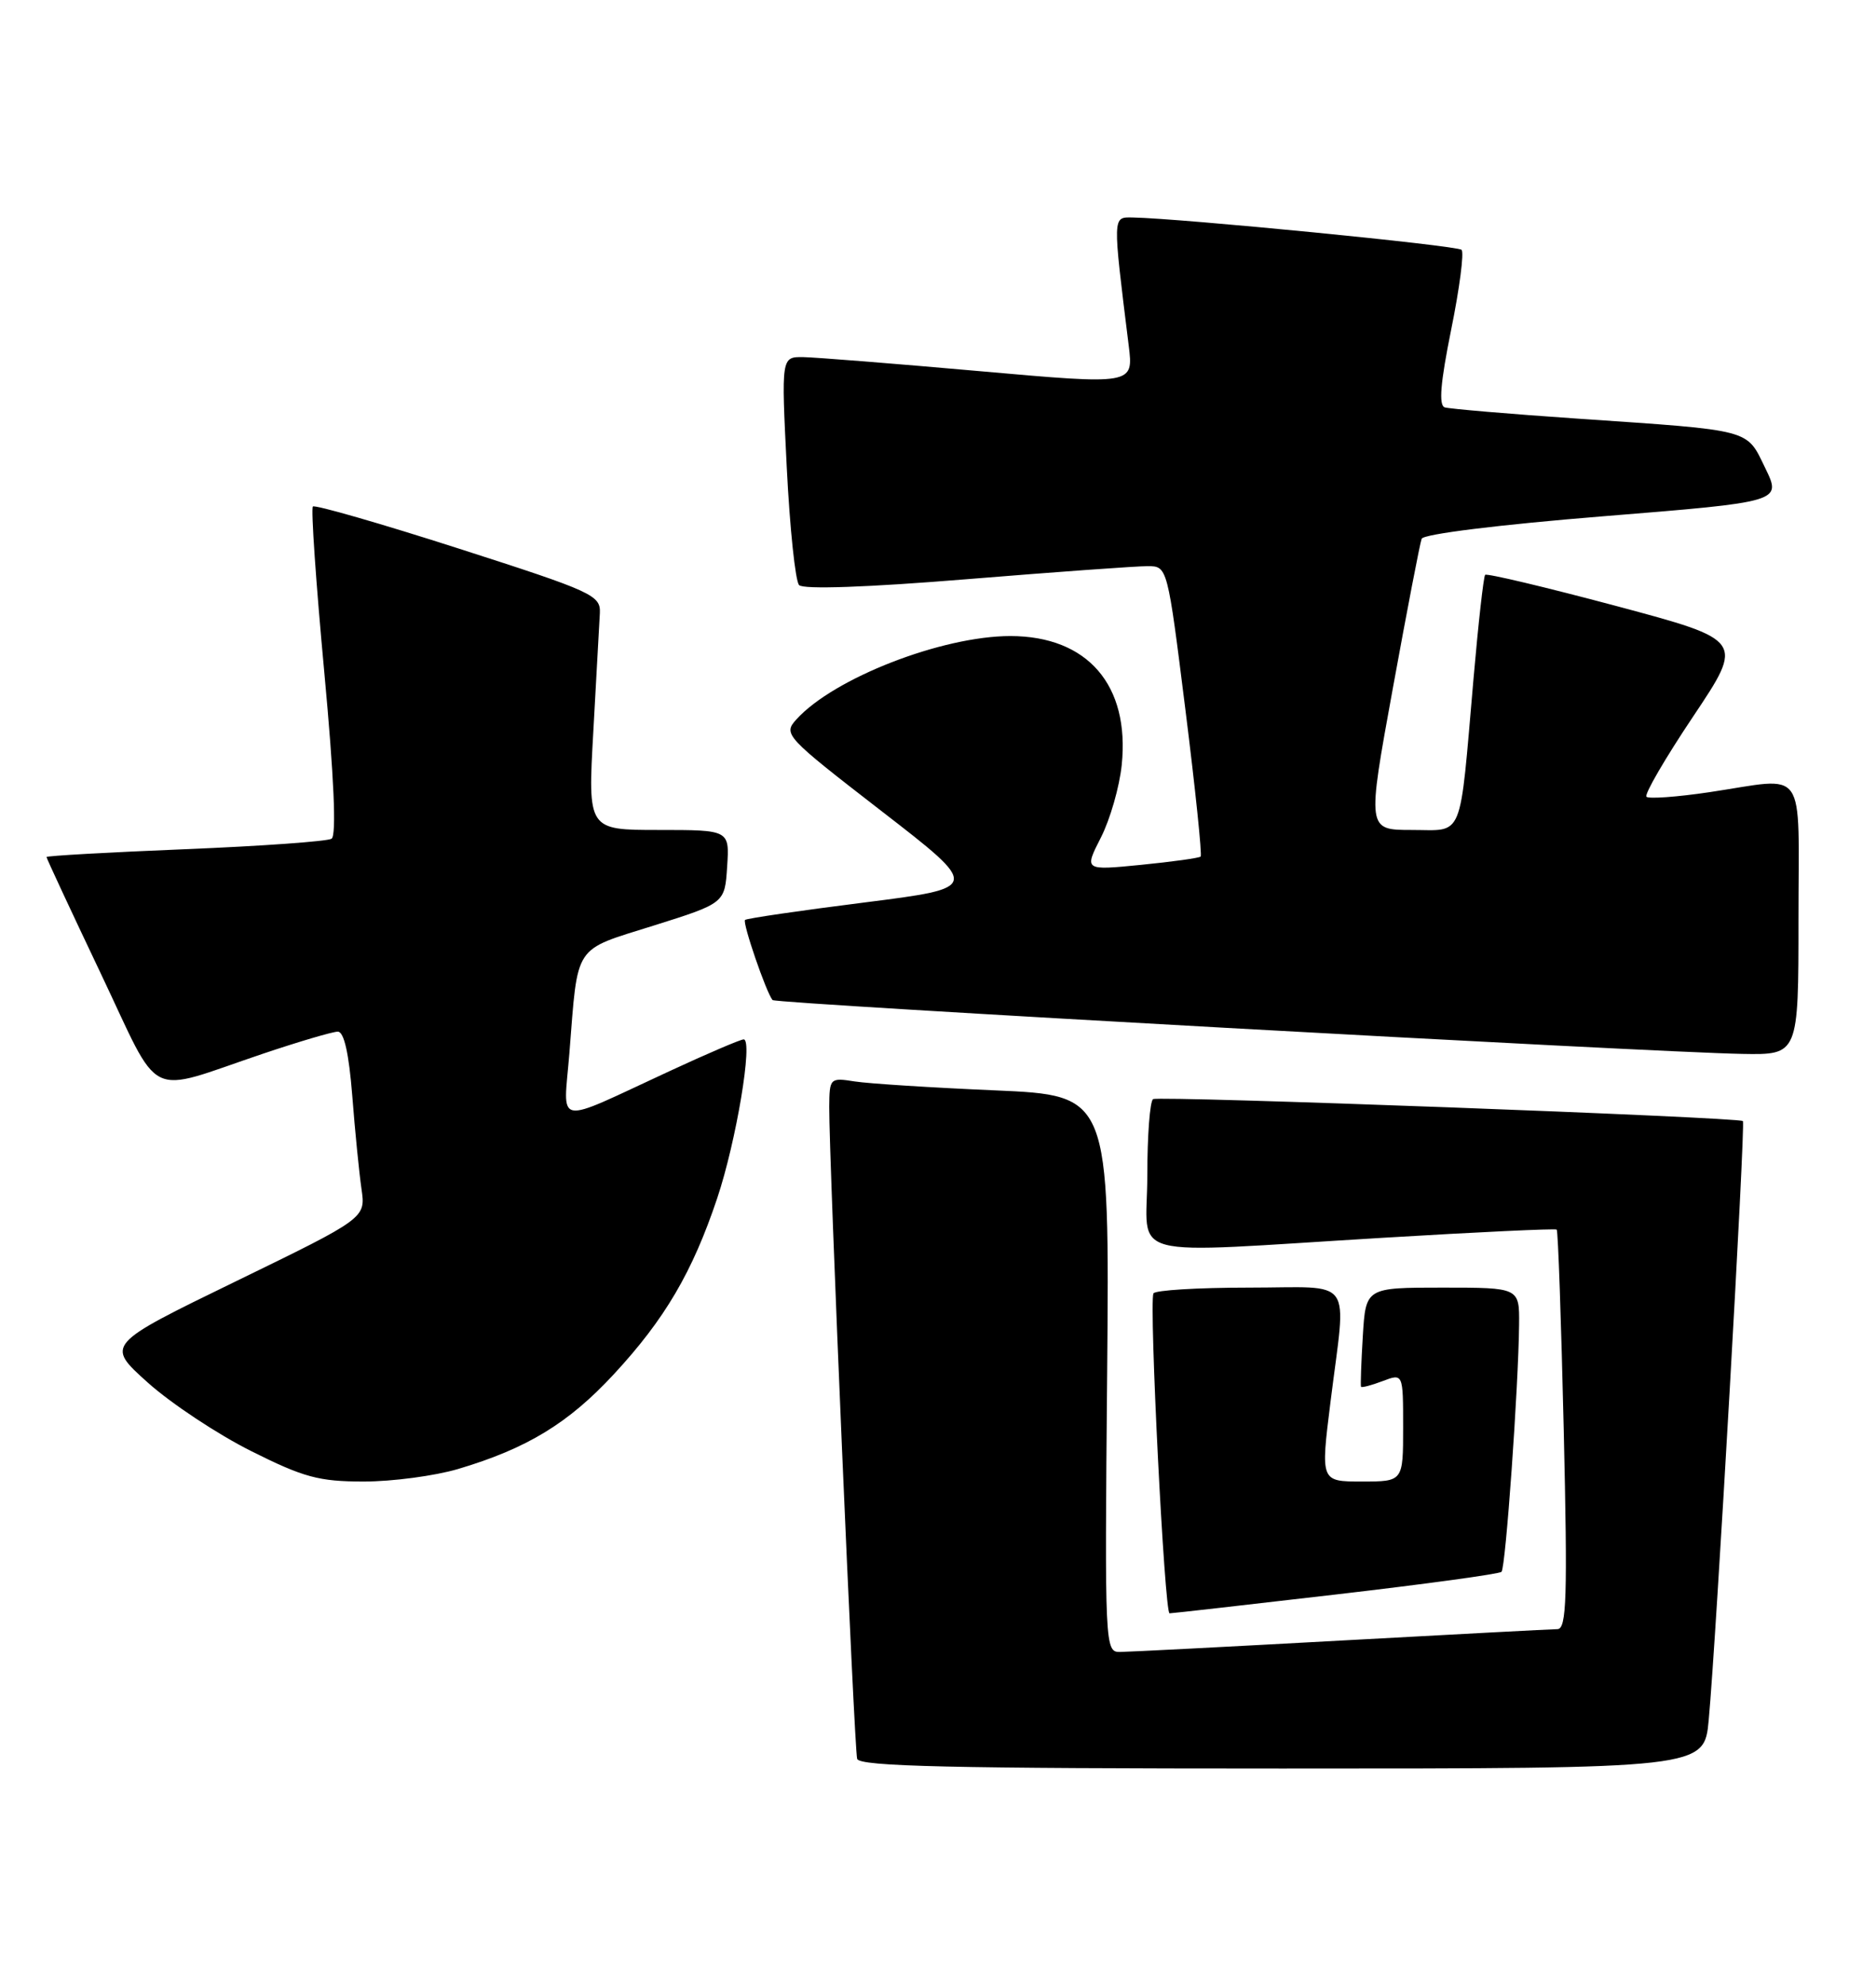 <?xml version="1.0" encoding="UTF-8" standalone="no"?>
<!DOCTYPE svg PUBLIC "-//W3C//DTD SVG 1.1//EN" "http://www.w3.org/Graphics/SVG/1.1/DTD/svg11.dtd" >
<svg xmlns="http://www.w3.org/2000/svg" xmlns:xlink="http://www.w3.org/1999/xlink" version="1.1" viewBox="0 0 242 256">
 <g >
 <path fill="currentColor"
d=" M 220.42 221.75 C 221.39 211.33 225.18 144.85 224.83 144.53 C 224.27 144.03 149.55 141.25 148.75 141.70 C 148.34 141.93 148.00 146.37 148.00 151.56 C 148.00 162.60 144.26 161.62 178.50 159.57 C 190.60 158.84 200.64 158.37 200.81 158.52 C 200.99 158.67 201.39 170.31 201.72 184.40 C 202.22 206.00 202.09 210.00 200.91 210.03 C 200.13 210.04 187.57 210.70 173.00 211.50 C 158.43 212.30 145.60 212.96 144.50 212.97 C 142.53 213.00 142.50 212.45 142.82 177.11 C 143.13 141.21 143.13 141.21 128.32 140.57 C 120.17 140.22 112.04 139.70 110.25 139.42 C 107.07 138.92 107.00 138.99 106.97 142.70 C 106.93 149.27 110.19 225.44 110.57 226.75 C 110.86 227.73 122.69 228.00 165.39 228.00 C 219.84 228.00 219.84 228.00 220.42 221.75 Z  M 172.34 205.56 C 183.81 204.23 193.42 202.92 193.69 202.64 C 194.23 202.11 195.88 178.76 195.96 170.75 C 196.00 166.00 196.00 166.00 186.09 166.00 C 176.18 166.00 176.18 166.00 175.80 172.25 C 175.59 175.69 175.49 178.63 175.57 178.78 C 175.65 178.93 176.91 178.60 178.36 178.05 C 181.00 177.05 181.00 177.05 181.00 184.02 C 181.00 191.00 181.00 191.00 175.67 191.00 C 170.35 191.00 170.35 191.00 171.63 180.75 C 173.68 164.26 174.93 166.00 161.06 166.00 C 154.49 166.00 148.97 166.34 148.79 166.75 C 148.21 168.09 150.22 208.00 150.87 207.99 C 151.22 207.99 160.88 206.89 172.34 205.56 Z  M 59.07 189.39 C 67.97 186.75 73.33 183.49 79.19 177.16 C 85.76 170.07 89.32 164.01 92.51 154.50 C 94.98 147.14 97.17 134.00 95.93 134.00 C 95.53 134.00 91.22 135.84 86.35 138.10 C 71.24 145.09 72.68 145.35 73.45 135.77 C 74.58 121.54 73.87 122.61 84.31 119.33 C 93.50 116.44 93.50 116.44 93.80 111.72 C 94.11 107.00 94.11 107.00 84.96 107.00 C 75.82 107.00 75.82 107.00 76.54 94.25 C 76.93 87.24 77.31 80.40 77.38 79.05 C 77.49 76.74 76.49 76.28 59.17 70.72 C 49.08 67.48 40.62 65.05 40.36 65.30 C 40.10 65.56 40.76 75.16 41.83 86.64 C 43.09 100.21 43.42 107.72 42.77 108.13 C 42.23 108.47 33.73 109.08 23.89 109.48 C 14.05 109.88 6.00 110.33 6.00 110.49 C 6.00 110.65 9.13 117.37 12.96 125.42 C 20.95 142.21 18.55 141.02 33.94 135.84 C 38.58 134.28 42.92 133.00 43.58 133.00 C 44.38 133.00 45.01 135.82 45.44 141.25 C 45.79 145.79 46.33 151.20 46.63 153.27 C 47.18 157.04 47.18 157.04 30.40 165.20 C 13.62 173.36 13.62 173.36 19.06 178.24 C 22.05 180.92 28.04 184.89 32.37 187.06 C 39.18 190.47 41.13 191.00 46.93 191.00 C 50.62 191.00 56.08 190.27 59.07 189.39 Z  M 232.00 118.50 C 232.00 98.39 233.29 100.23 220.50 102.13 C 216.33 102.75 212.68 103.01 212.39 102.72 C 212.09 102.42 214.80 97.76 218.42 92.36 C 224.99 82.54 224.99 82.54 208.47 78.12 C 199.39 75.70 191.79 73.89 191.58 74.11 C 191.38 74.32 190.70 80.35 190.08 87.50 C 188.24 108.63 188.90 107.00 182.13 107.00 C 176.34 107.00 176.34 107.00 179.67 88.75 C 181.50 78.71 183.17 70.03 183.39 69.46 C 183.61 68.85 193.45 67.64 206.80 66.56 C 229.83 64.70 229.83 64.70 227.72 60.36 C 225.25 55.27 226.22 55.52 203.50 53.97 C 194.70 53.37 186.99 52.71 186.37 52.52 C 185.57 52.26 185.81 49.36 187.20 42.49 C 188.28 37.18 188.88 32.55 188.54 32.21 C 187.99 31.65 152.30 28.15 146.11 28.04 C 143.50 28.00 143.51 27.67 145.60 44.55 C 146.23 49.61 146.23 49.61 126.37 47.85 C 115.44 46.88 105.21 46.07 103.64 46.04 C 100.78 46.00 100.78 46.00 101.49 60.25 C 101.88 68.09 102.60 74.92 103.08 75.43 C 103.63 76.01 111.90 75.72 124.73 74.67 C 136.16 73.74 146.65 72.98 148.05 72.99 C 150.60 73.00 150.60 73.00 152.92 91.54 C 154.20 101.74 155.08 110.24 154.88 110.43 C 154.67 110.62 151.20 111.10 147.17 111.50 C 139.85 112.22 139.85 112.22 142.01 107.98 C 143.20 105.65 144.41 101.44 144.70 98.62 C 145.76 88.33 140.30 82.01 130.34 82.00 C 121.51 82.00 107.54 87.43 102.73 92.75 C 101.00 94.66 101.28 94.95 113.73 104.58 C 126.50 114.45 126.50 114.45 111.50 116.35 C 103.25 117.39 96.32 118.40 96.11 118.60 C 95.74 118.93 98.85 127.99 99.66 128.93 C 100.07 129.40 212.85 135.66 224.75 135.87 C 232.00 136.00 232.00 136.00 232.00 118.50 Z "/>
</g>
</svg>
